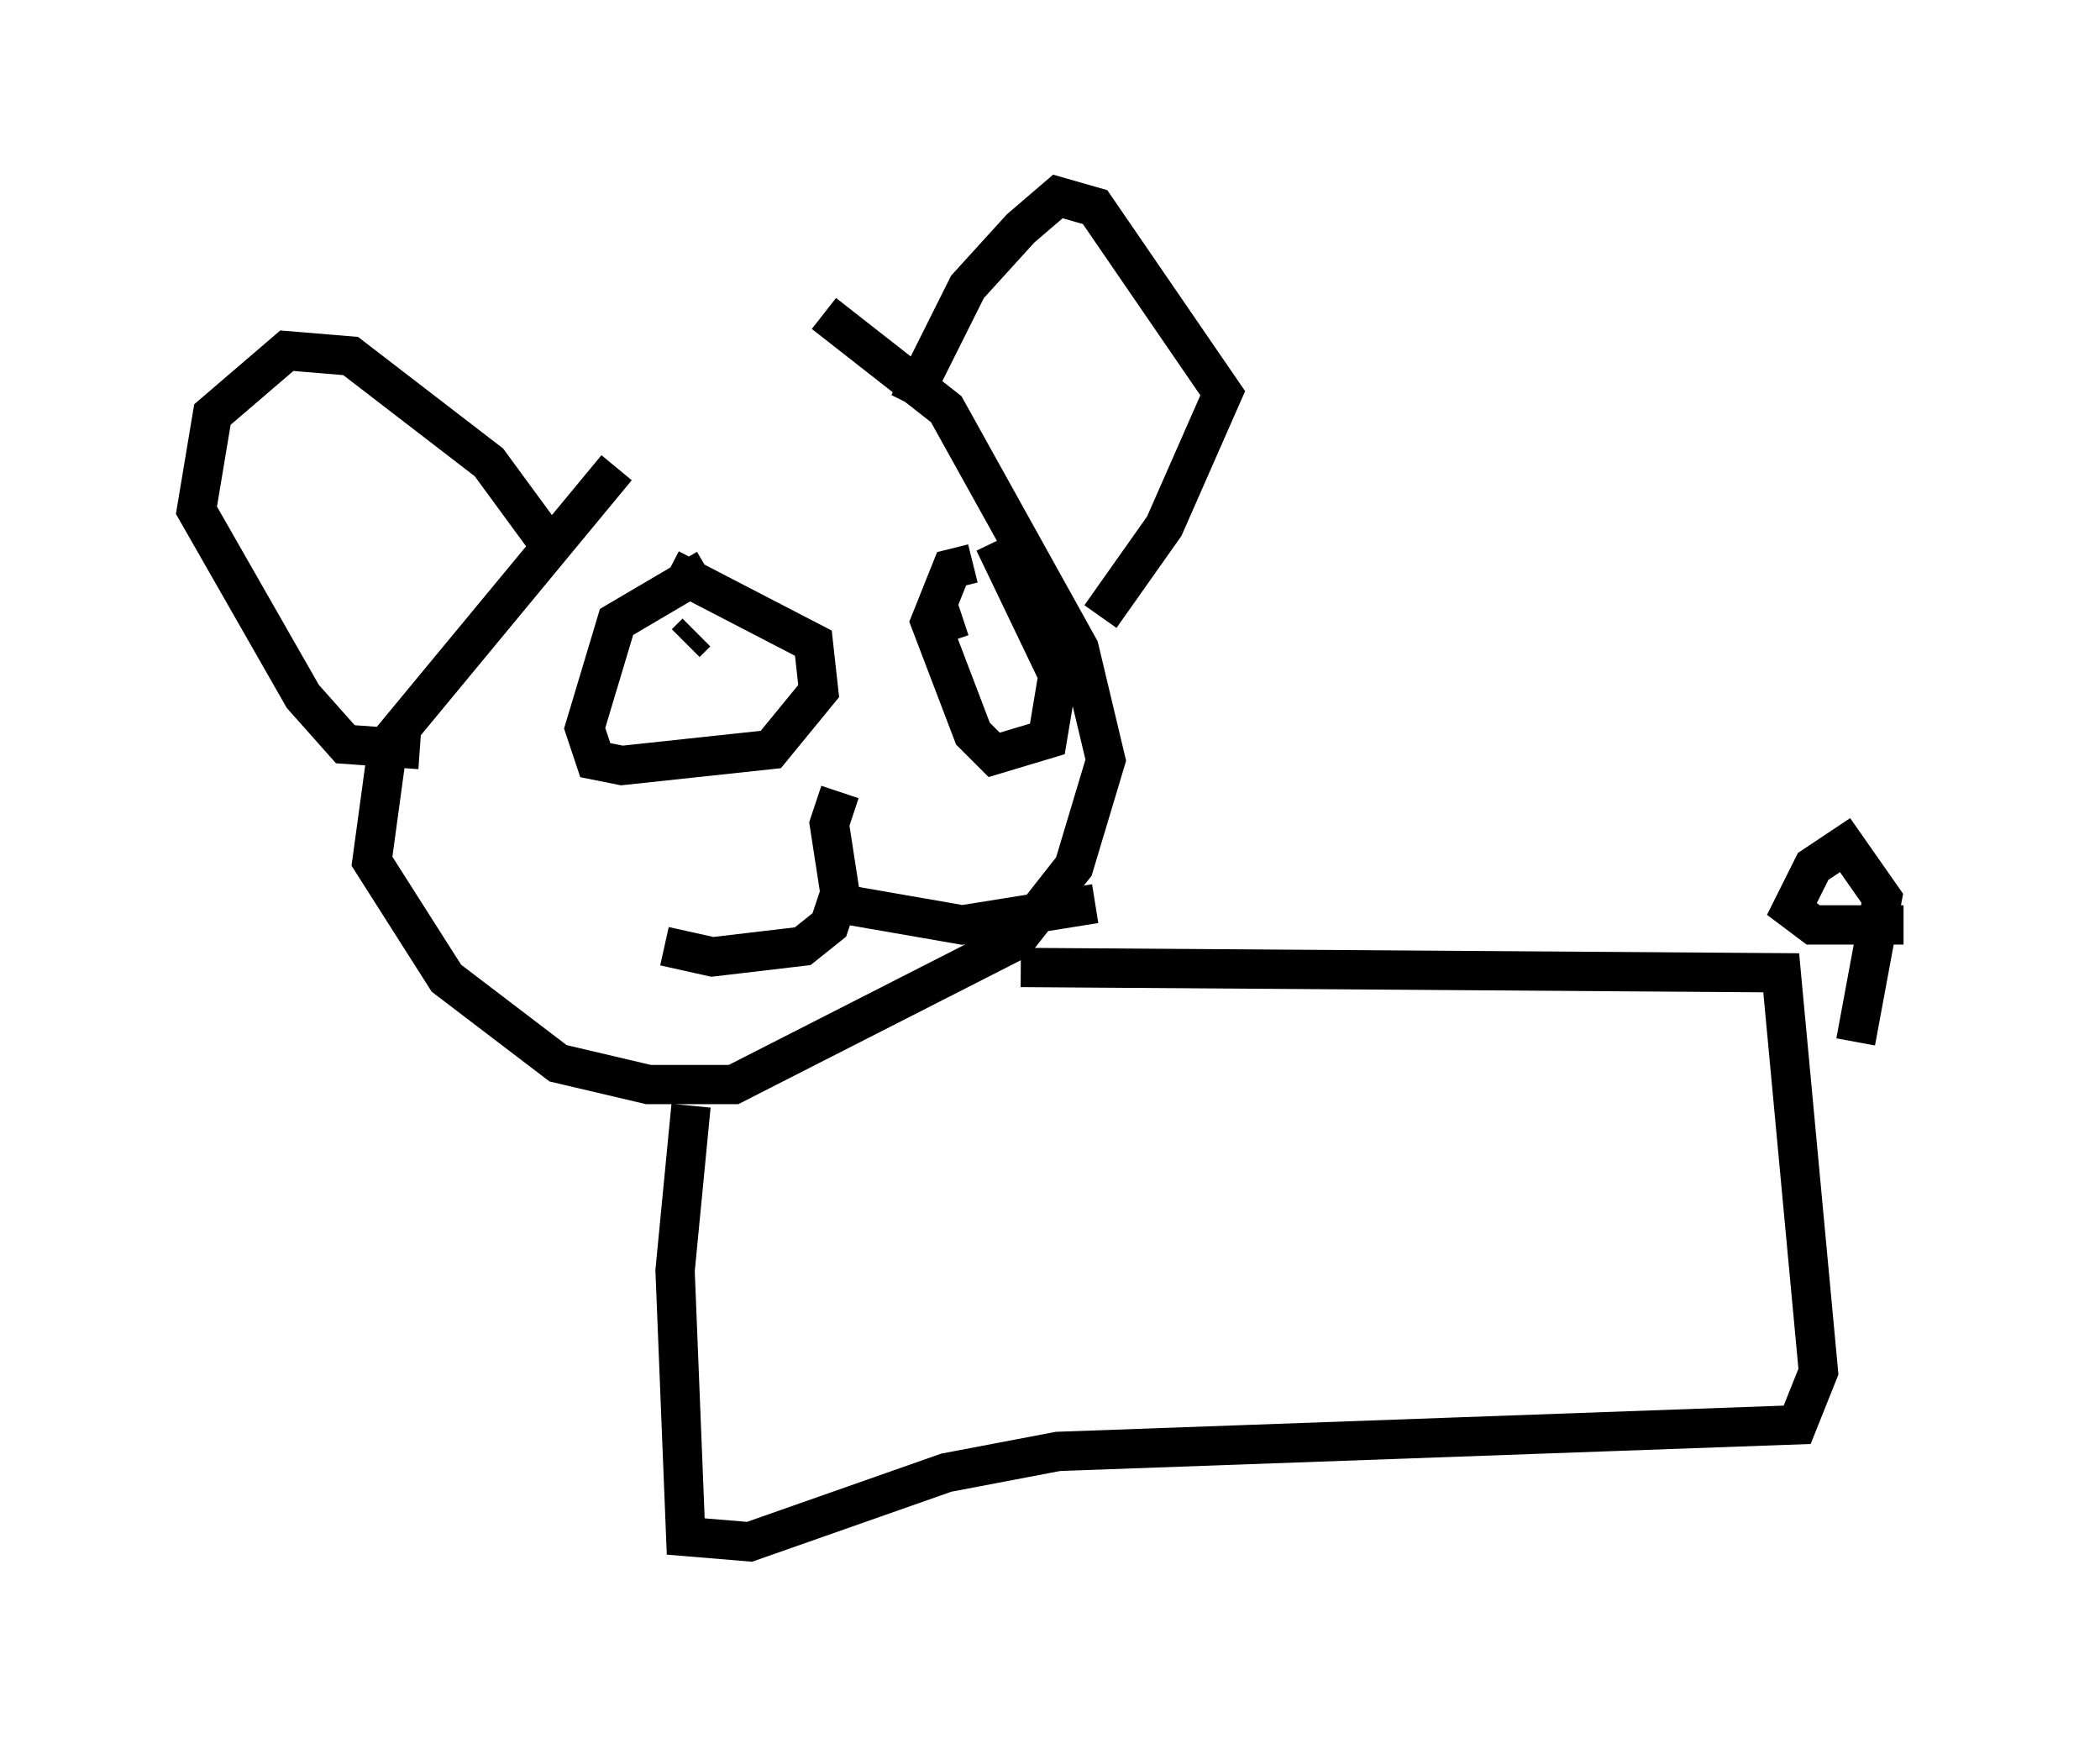 <?xml version="1.0" encoding="utf-8" ?>
<svg baseProfile="full" height="44.235" version="1.1" width="53.437" xmlns="http://www.w3.org/2000/svg" xmlns:ev="http://www.w3.org/2001/xml-events" xmlns:xlink="http://www.w3.org/1999/xlink"><defs /><rect fill="white" height="44.235" width="53.437" x="0" y="0" /><path d="M19.479, 10.683 m-3.789, 1.218 l-5.819, 7.036 -0.406, 2.977 l1.894, 2.977 2.842, 2.165 l2.3, 0.541 2.165, 0.0 l7.172, -3.654 1.488, -1.894 l0.812, -2.706 -0.677, -2.842 l-3.383, -6.089 -3.112, -2.436 m2.165, 2.3 l1.488, -2.977 1.353, -1.488 l0.947, -0.812 0.947, 0.271 l3.248, 4.736 -1.488, 3.383 l-1.624, 2.3 m-14.073, -1.894 l-1.488, -2.03 -3.518, -2.706 l-1.624, -0.135 -1.894, 1.624 l-0.406, 2.436 2.706, 4.736 l1.083, 1.218 1.894, 0.135 m7.307, -4.601 l-2.3, 1.353 -0.812, 2.706 l0.271, 0.812 0.677, 0.135 l3.789, -0.406 1.218, -1.488 l-0.135, -1.218 -3.654, -1.894 m7.713, -0.135 l-0.541, 0.135 -0.541, 1.353 l1.083, 2.842 0.541, 0.541 l1.353, -0.406 0.271, -1.624 l-1.624, -3.383 m-0.135, 1.759 l0.0, 0.0 m-0.677, 0.135 l-0.406, 0.135 m-6.631, 0.541 l0.271, -0.271 m3.654, 4.059 l-0.271, 0.812 0.271, 1.759 l-0.271, 0.812 -0.677, 0.541 l-2.3, 0.271 -1.218, -0.271 m4.465, -1.083 l3.112, 0.541 3.383, -0.541 m-10.284, 5.142 l-0.406, 4.195 0.271, 6.766 l1.624, 0.135 5.007, -1.759 l2.842, -0.541 18.809, -0.677 l0.541, -1.353 -0.947, -10.149 l-19.35, -0.135 m21.245, 1.894 l0.677, -3.654 -0.947, -1.353 l-0.812, 0.541 -0.541, 1.083 l0.541, 0.406 2.3, 0.0 " fill="none" stroke="black" stroke-width="1" /></svg>